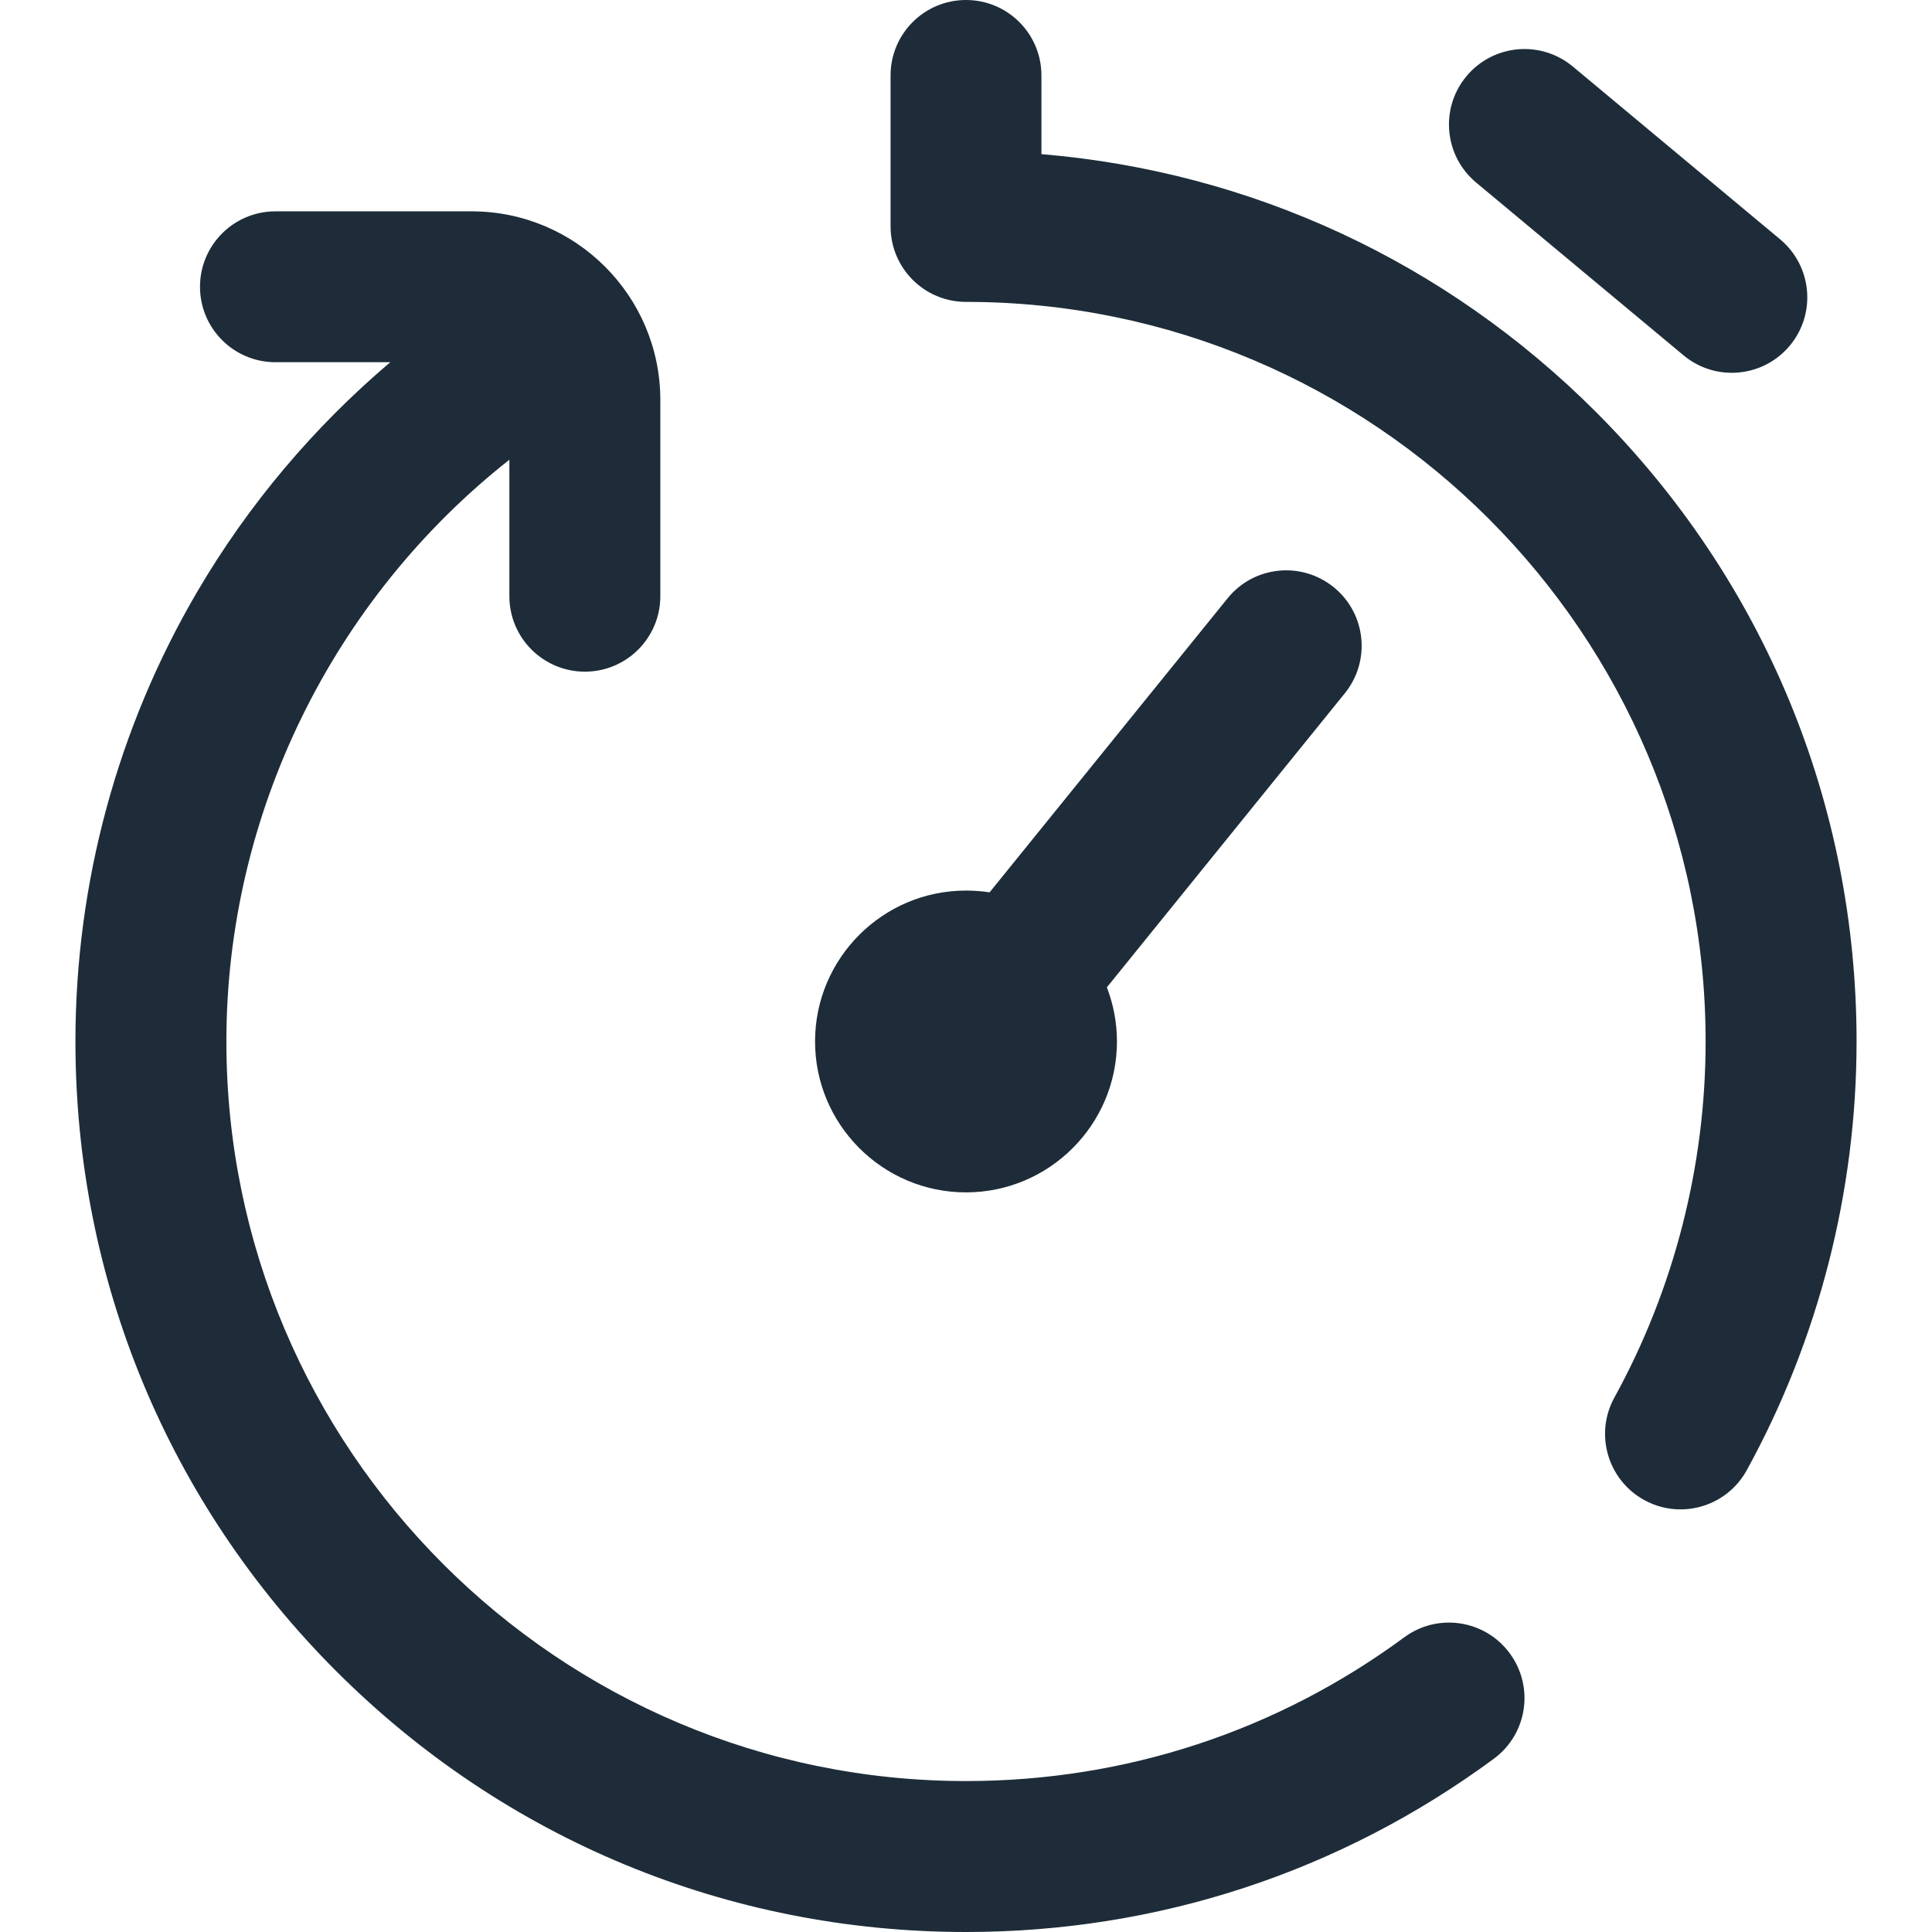<svg width="23" height="23" viewBox="0 0 23 23" fill="none" xmlns="http://www.w3.org/2000/svg">
<g clip-path="url(#clip0_1181_3469)">
<path d="M17.973 19.682C18.268 20.082 18.183 20.644 17.783 20.938C15.953 22.287 13.78 23 11.5 23C8.668 23 6.006 21.897 4.003 19.895C2.001 17.893 0.898 15.23 0.898 12.398C0.898 10.514 1.399 8.664 2.347 7.046C2.954 6.01 3.734 5.086 4.646 4.312H3.279C2.783 4.312 2.381 3.91 2.381 3.414C2.381 2.918 2.783 2.516 3.279 2.516H5.615C6.854 2.516 7.861 3.523 7.861 4.762V7.098C7.861 7.594 7.459 7.996 6.963 7.996C6.467 7.996 6.064 7.594 6.064 7.098V5.473C3.962 7.13 2.695 9.688 2.695 12.398C2.695 17.253 6.645 21.203 11.5 21.203C13.394 21.203 15.198 20.611 16.717 19.492C17.116 19.197 17.679 19.283 17.973 19.682ZM18.997 4.902C17.207 3.113 14.891 2.043 12.398 1.835V0.898C12.398 0.402 11.996 0 11.5 0C11.004 0 10.602 0.402 10.602 0.898V2.695C10.602 3.192 11.004 3.594 11.5 3.594C16.355 3.594 20.305 7.544 20.305 12.398C20.305 13.881 19.929 15.347 19.219 16.637C18.98 17.072 19.139 17.618 19.573 17.857C19.711 17.933 19.859 17.969 20.006 17.969C20.323 17.969 20.63 17.801 20.794 17.504C21.649 15.949 22.102 14.183 22.102 12.398C22.102 9.567 20.999 6.904 18.997 4.902ZM11.5 14.195C12.491 14.195 13.297 13.389 13.297 12.398C13.297 12.171 13.254 11.954 13.177 11.754L16.01 8.253C16.322 7.868 16.263 7.302 15.877 6.99C15.491 6.678 14.925 6.737 14.614 7.123L11.781 10.623C11.689 10.609 11.595 10.602 11.5 10.602C10.509 10.602 9.703 11.408 9.703 12.398C9.703 13.389 10.509 14.195 11.5 14.195ZM17.573 2.173L20.042 4.23C20.21 4.37 20.414 4.438 20.616 4.438C20.874 4.438 21.13 4.328 21.307 4.115C21.625 3.734 21.573 3.167 21.192 2.849L18.724 0.792C18.342 0.474 17.776 0.526 17.458 0.907C17.14 1.289 17.192 1.855 17.573 2.173Z" fill="#1D2C38"/>
</g>
<defs>
<clipPath id="clip0_1181_3469">
<rect width="23" height="23" fill="white"/>
</clipPath>
</defs>
</svg>
